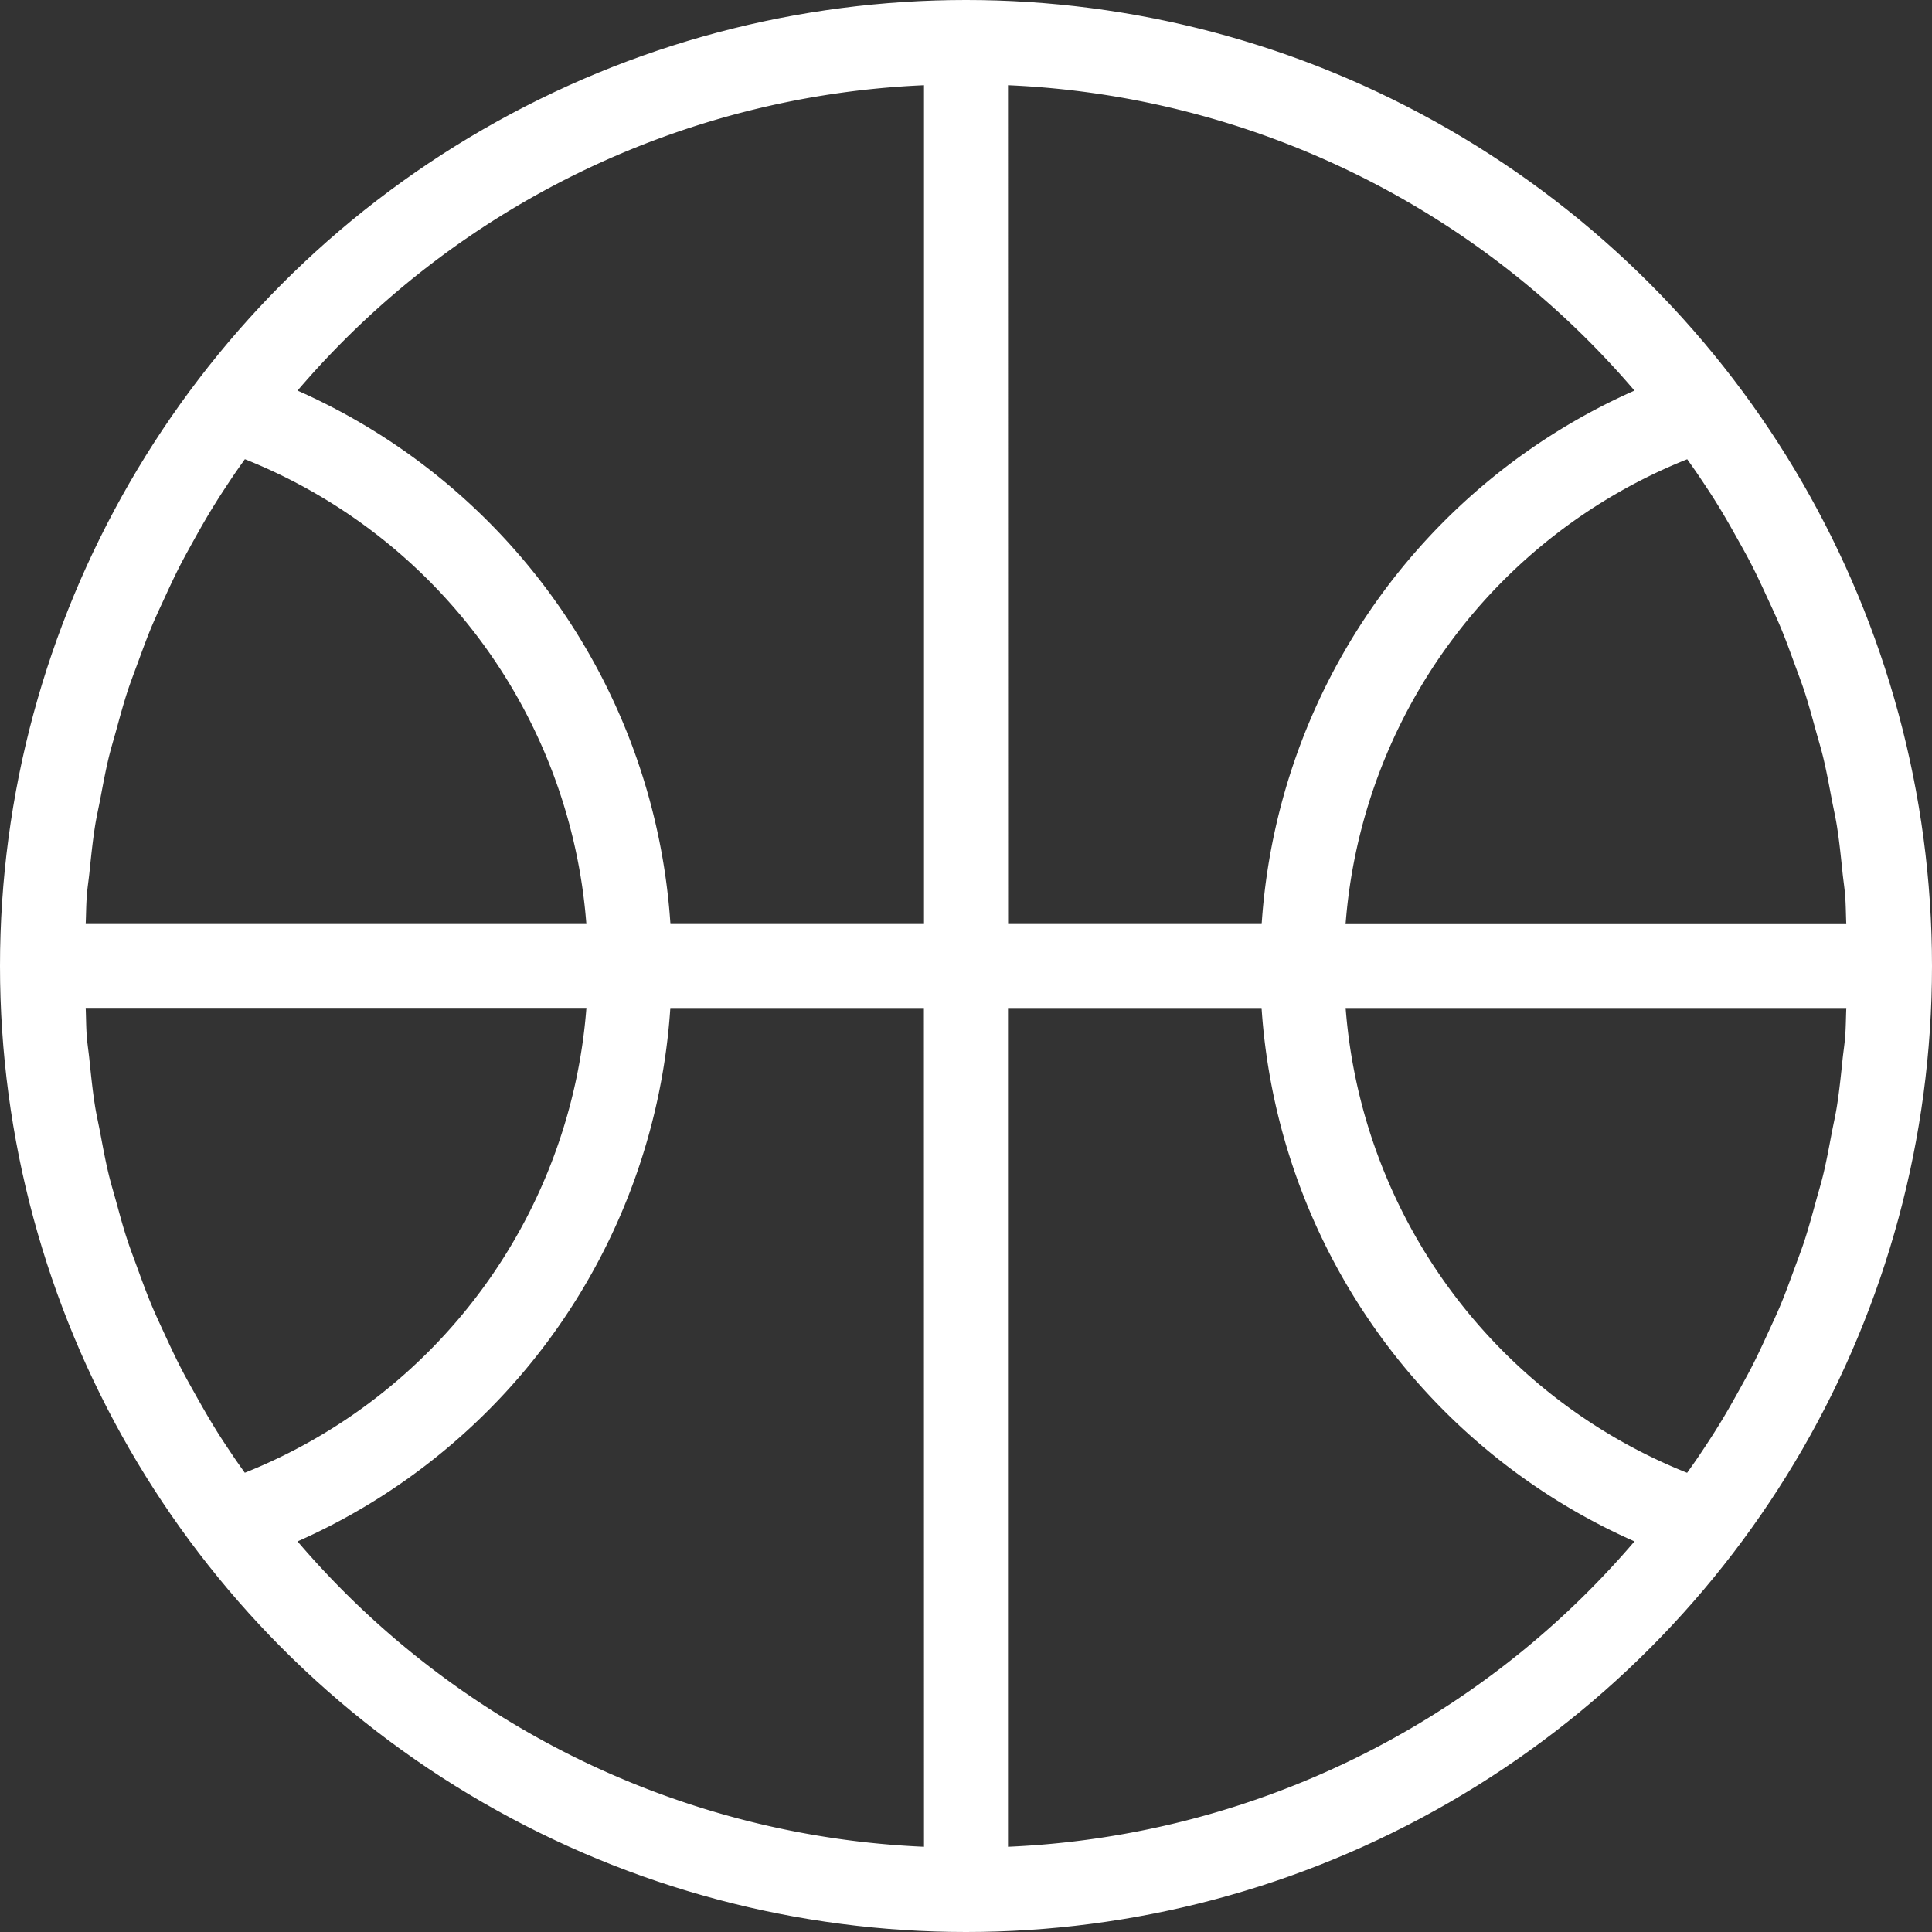 <svg xmlns="http://www.w3.org/2000/svg" xmlns:xlink="http://www.w3.org/1999/xlink" width="80" height="80" viewBox="0 0 80 80">
  <rect x="0" y="0" width="80" height="80" fill="#333333" stroke="none"/>
  <defs>
    <clipPath id="clip-path">
      <circle id="Ellipse_11" data-name="Ellipse 11" cx="40" cy="40" r="40" transform="translate(56 24)" fill="#fff" stroke="#707070" stroke-width="1"/>
    </clipPath>
  </defs>
  <g id="Group_34" data-name="Group 34" transform="translate(-1299 8926)">
    <rect id="Rectangle_211" data-name="Rectangle 211" width="80" height="80" transform="translate(1299 -8926)" fill="none"/>
    <g id="Mask_Group_22" data-name="Mask Group 22" transform="translate(1243 -8950)" clip-path="url(#clip-path)">
      <g id="basketball" transform="translate(56 24)">
        <g id="Group_33" data-name="Group 33">
          <path id="Path_162" data-name="Path 162" d="M79.87,36.72A40.006,40.006,0,0,0,8.094,15.87,39.588,39.588,0,0,0,0,40q0,1.651.13,3.28A40.006,40.006,0,0,0,71.906,64.13,39.588,39.588,0,0,0,80,40Q80,38.349,79.87,36.72Zm-76.275.362c.024-.32.075-.633.108-.95.066-.642.132-1.285.231-1.92.059-.376.144-.744.216-1.118.108-.569.212-1.137.346-1.7.094-.391.212-.774.318-1.162.146-.532.29-1.064.461-1.59.129-.395.278-.781.421-1.17.184-.5.367-1.009.574-1.506.163-.391.344-.774.522-1.16.221-.482.443-.962.687-1.435.2-.383.409-.758.619-1.136.257-.459.518-.917.8-1.365.231-.374.475-.741.72-1.108.169-.252.346-.5.522-.748A22.575,22.575,0,0,1,24.28,38.261H3.548C3.565,37.868,3.565,37.473,3.595,37.082Zm6.541,23.9c-.174-.245-.35-.49-.517-.741-.249-.372-.5-.744-.73-1.123-.275-.443-.532-.9-.786-1.35-.214-.381-.428-.762-.628-1.151-.24-.468-.461-.943-.68-1.419-.179-.39-.362-.777-.527-1.174-.205-.492-.388-.993-.57-1.494-.143-.393-.294-.783-.424-1.181C5.1,50.83,4.96,50.3,4.814,49.77c-.108-.39-.226-.776-.32-1.169-.134-.56-.238-1.129-.346-1.7-.071-.374-.157-.743-.216-1.118-.1-.635-.165-1.278-.231-1.92-.033-.317-.083-.63-.108-.95-.03-.391-.028-.786-.045-1.179H24.282A22.58,22.58,0,0,1,10.136,60.984ZM38.261,76.471A36.161,36.161,0,0,1,12.32,63.826,26.03,26.03,0,0,0,27.757,41.739h10.5Zm0-38.21h-10.5A26.033,26.033,0,0,0,12.32,16.174,36.155,36.155,0,0,1,38.261,3.529ZM41.739,3.529A36.161,36.161,0,0,1,67.68,16.174,26.03,26.03,0,0,0,52.243,38.261h-10.5Zm0,72.943V41.739h10.5A26.033,26.033,0,0,0,67.68,63.826,36.155,36.155,0,0,1,41.739,76.471ZM76.405,42.918c-.024.318-.075.631-.108.95-.066.642-.132,1.285-.231,1.92-.059.376-.144.744-.216,1.118-.108.569-.212,1.137-.346,1.7-.094.391-.212.774-.318,1.162-.146.532-.29,1.064-.461,1.59-.129.395-.278.781-.421,1.17-.184.5-.367,1.009-.574,1.506-.163.391-.344.774-.522,1.16-.221.482-.443.962-.687,1.435-.2.383-.409.758-.619,1.136-.257.459-.518.917-.8,1.365-.231.374-.475.741-.72,1.108-.169.252-.346.5-.522.748A22.575,22.575,0,0,1,55.72,41.739H76.452C76.435,42.132,76.435,42.527,76.405,42.918ZM55.718,38.261A22.58,22.58,0,0,1,69.864,19.016c.174.245.348.49.515.739.249.372.5.746.732,1.125.275.443.532.894.784,1.346.214.383.43.763.63,1.153.24.468.459.943.678,1.419.179.39.362.777.527,1.174.205.492.388.993.57,1.494.143.393.294.783.424,1.181.17.522.313,1.052.459,1.581.108.39.226.776.32,1.169.134.56.238,1.129.346,1.7.071.374.157.744.216,1.12.1.635.165,1.278.231,1.92.033.317.083.631.108.95.03.39.03.786.047,1.179H55.718Z" fill="#fff"/>
        </g>
      </g>
    </g>
  </g>
</svg>
